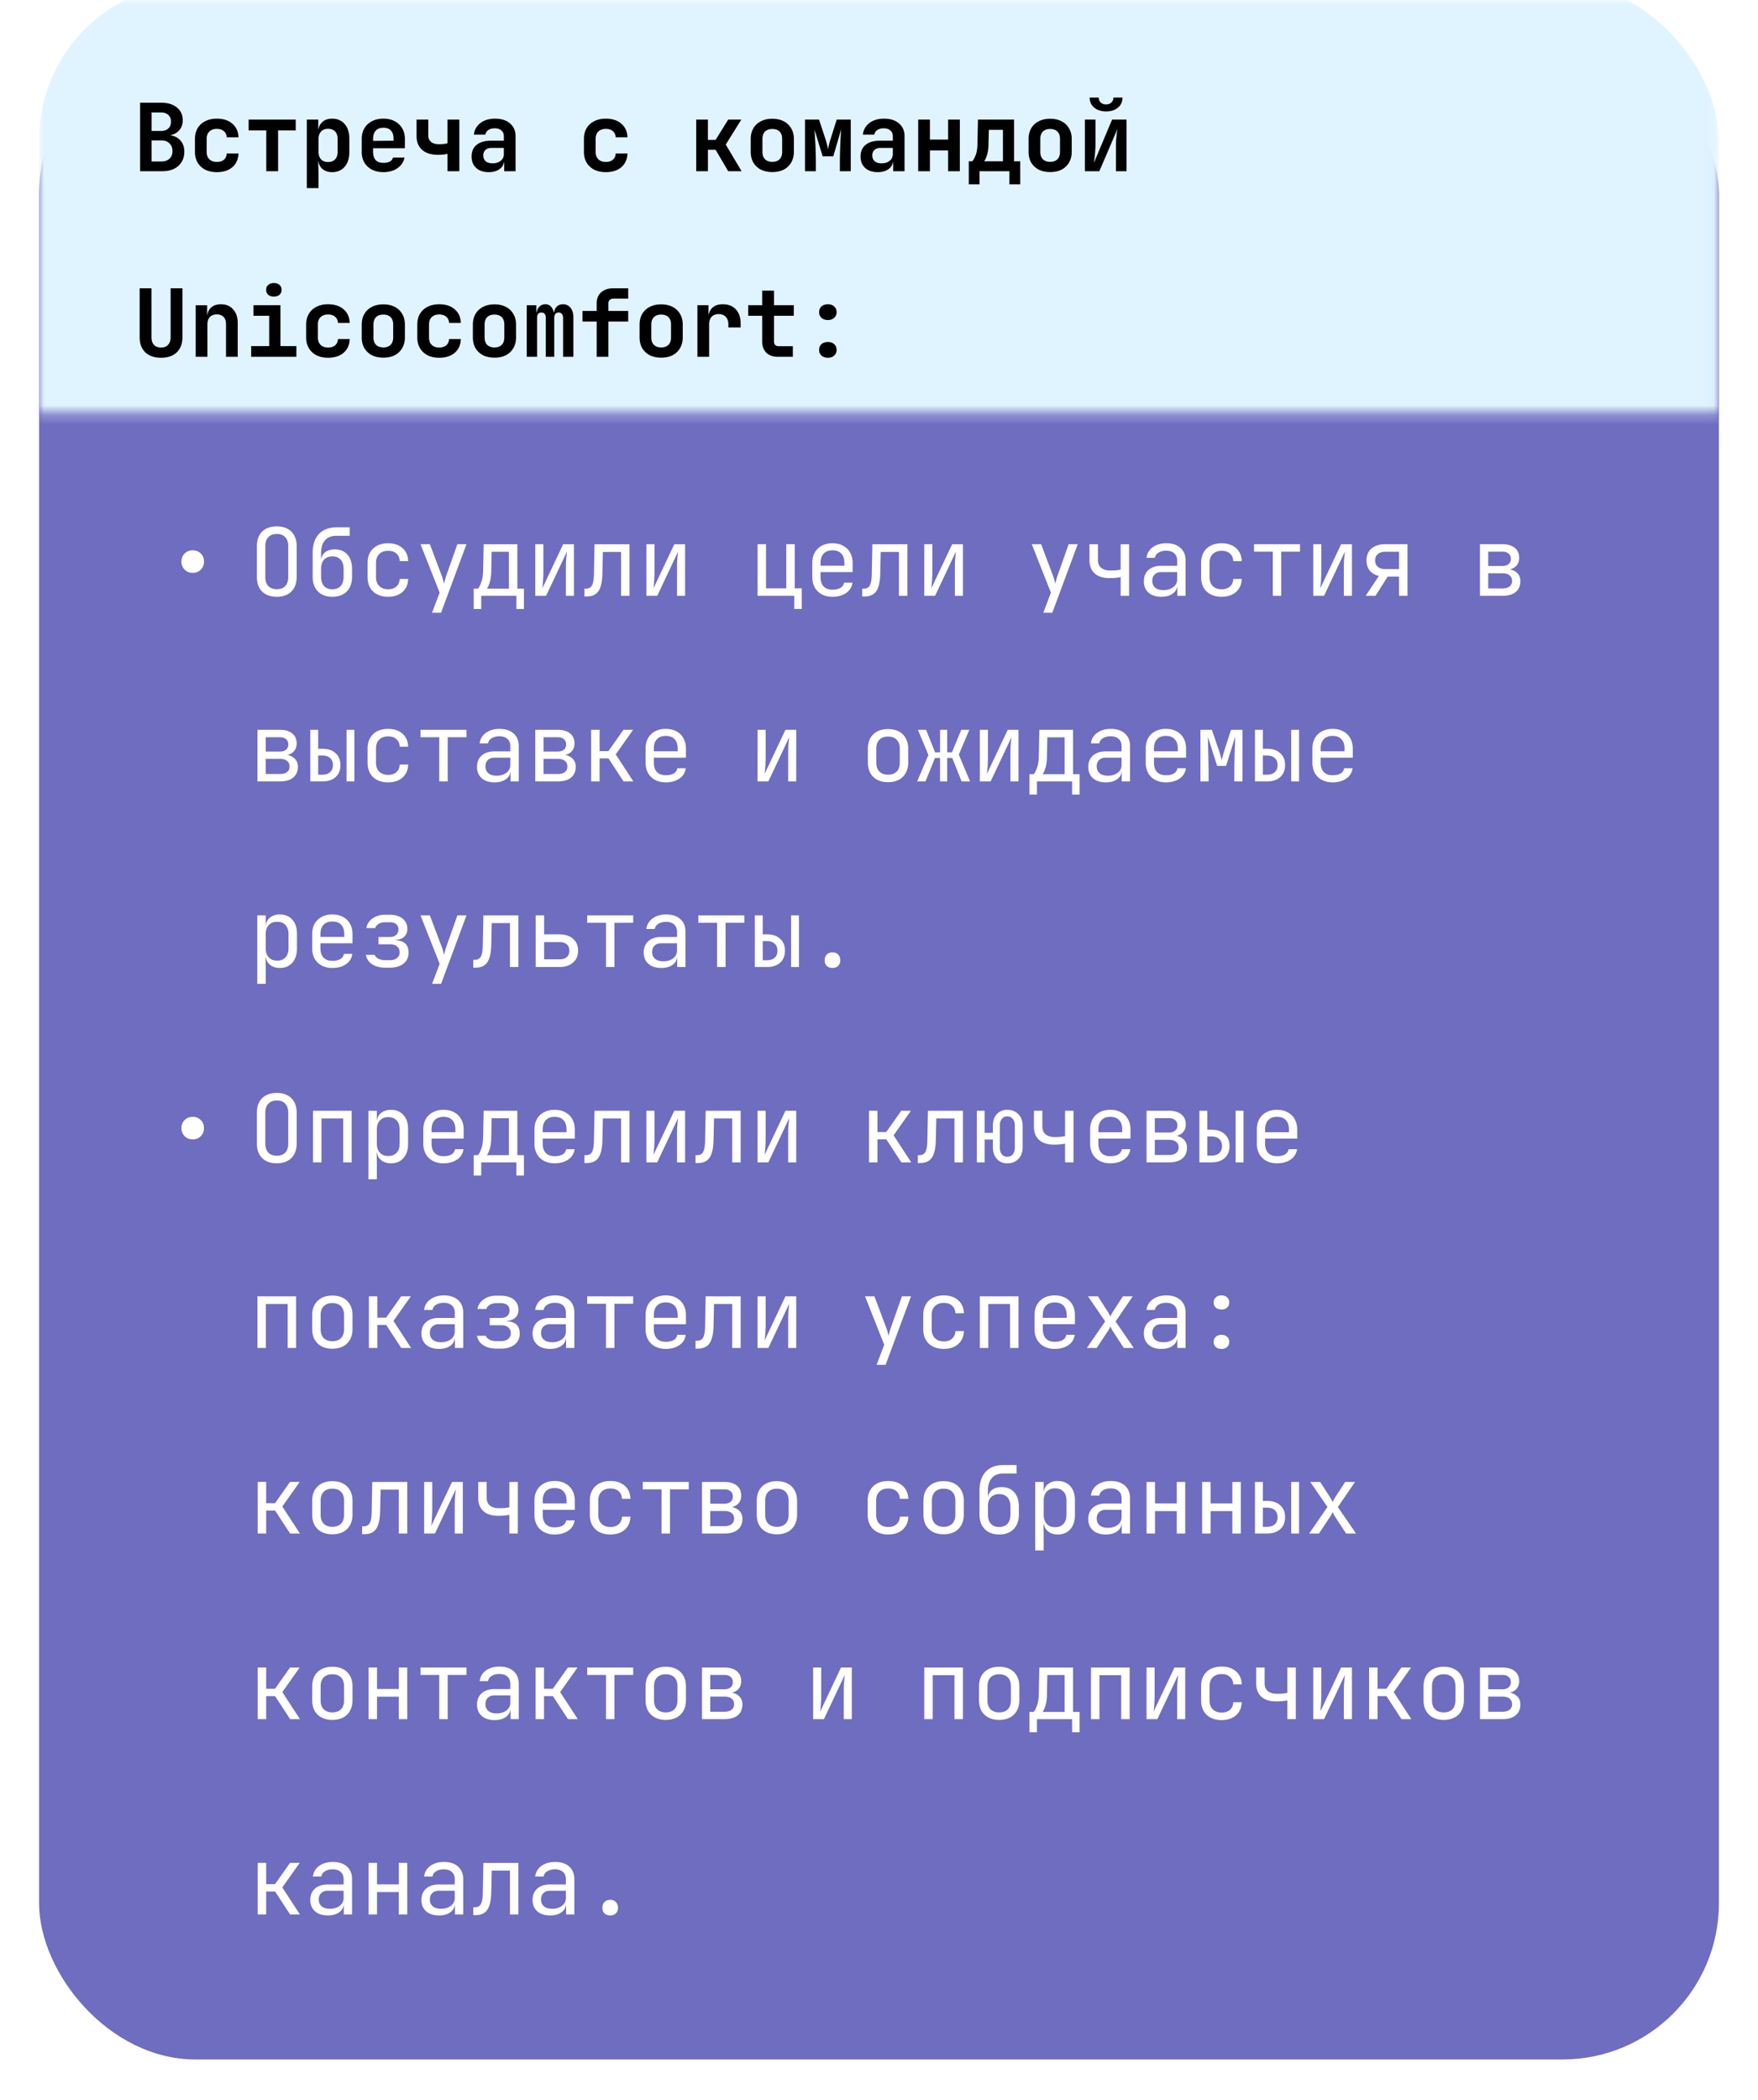 <svg width="180" height="215" fill="none" xmlns="http://www.w3.org/2000/svg"><g filter="url(#filter0_d_441_1675)"><rect x="4" width="172" height="207" rx="16.011" fill="#6E6DC0"/></g><mask id="a" style="mask-type:alpha" maskUnits="userSpaceOnUse" x="4" y="0" width="172" height="43"><path fill="#C9D9CD" d="M4 0h171.961v42.27H4z"/></mask><g mask="url(#a)"><rect x="4" y="-1.69" width="171.961" height="118.355" rx="16.011" fill="#E0F4FF"/></g><path d="M19.73 58.646a1.12 1.12 0 01-.826-.326 1.12 1.12 0 01-.326-.827c0-.339.109-.614.326-.826a1.12 1.12 0 01.827-.326c.339 0 .614.109.826.326.218.212.326.487.326.826 0 .334-.108.609-.326.827-.212.218-.487.326-.826.326zm8.61 2.45c-.423 0-.788-.08-1.096-.24a1.697 1.697 0 01-.701-.692c-.16-.307-.24-.67-.24-1.085v-3.17c0-.423.08-.785.24-1.086.166-.301.4-.532.701-.692.308-.16.673-.24 1.096-.24.422 0 .784.08 1.085.24.308.16.541.39.701.692.167.3.25.66.25 1.076v3.18c0 .416-.083.778-.25 1.085-.16.301-.393.532-.701.692-.301.16-.663.24-1.085.24zm0-.778c.377 0 .666-.106.864-.317.205-.218.308-.525.308-.922v-3.17c0-.398-.103-.702-.308-.913-.198-.218-.487-.327-.864-.327-.372 0-.66.109-.865.327-.205.211-.308.515-.308.912v3.17c0 .398.103.705.308.923.205.211.493.317.864.317zm5.69.778c-.622 0-1.115-.182-1.48-.547-.359-.372-.538-.878-.538-1.518v-2.402c0-.846.211-1.495.634-1.95.422-.461 1.028-.692 1.815-.692h1.345v.865h-1.345c-.518 0-.912.153-1.181.46-.27.302-.404.74-.404 1.317v.624h.135l-.135.193c.007-.378.135-.673.385-.884.25-.212.589-.317 1.018-.317.557 0 .99.179 1.297.538.314.358.47.851.47 1.48v.768c0 .429-.08.797-.24 1.104-.16.308-.39.545-.691.711-.301.167-.663.25-1.086.25zm0-.768c.37 0 .656-.113.854-.337.199-.224.298-.544.298-.96v-.769c0-.416-.1-.736-.298-.96-.198-.225-.483-.337-.855-.337-.371 0-.656.112-.855.336-.198.218-.298.538-.298.961v.769c0 .416.1.736.298.96.199.224.484.337.855.337zm5.708.768a2.46 2.46 0 01-1.114-.24 1.73 1.73 0 01-.73-.692c-.173-.307-.26-.67-.26-1.085v-1.441c0-.423.087-.785.26-1.086a1.73 1.73 0 01.73-.692c.32-.16.691-.24 1.114-.24.608 0 1.098.163 1.47.49.371.327.567.772.586 1.336h-.865c-.019-.34-.134-.6-.346-.779-.205-.185-.486-.278-.845-.278-.378 0-.679.109-.903.326-.224.212-.336.516-.336.913v1.45c0 .398.112.705.336.923.224.218.525.327.903.327.359 0 .64-.093.845-.28.212-.185.327-.444.346-.777h.865c-.02.563-.215 1.008-.586 1.335-.372.327-.862.49-1.47.49zm4.498 1.633l.779-2.056-1.96-4.957h.96l1.23 3.267c.045.109.087.24.125.394l.096.374.096-.374a4.47 4.47 0 01.115-.394l1.153-3.267h.932L45.16 62.73h-.923zm4.268-.384V60.26h.433c.108-.109.22-.323.336-.643.121-.32.185-.727.192-1.22l.058-2.68h3.448v4.543h.673v2.085h-.769V61h-3.602v1.345h-.769zm1.345-2.085h2.258v-3.775h-1.768l-.038 1.93c-.007.507-.061.917-.164 1.23-.102.314-.198.52-.288.615zm4.96.74v-5.284h.826v2.882c0 .186-.006.381-.02.586-.006.205-.019.4-.038.586a6.1 6.1 0 01-.048.461l2.133-4.515h1.105V61h-.826v-2.882c0-.186.003-.381.01-.586.012-.205.028-.4.047-.586l.048-.47L55.913 61H54.81zm5.027.067v-.807h.172c.295 0 .5-.115.615-.346.122-.23.186-.643.192-1.239l.058-2.959h3.583V61h-.864v-4.496h-1.864l-.048 2.21c-.013.557-.077 1.008-.192 1.354-.109.346-.282.599-.519.76-.23.16-.535.24-.913.24h-.22zM66.188 61v-5.284h.826v2.882c0 .186-.006.381-.019.586-.006.205-.02.4-.038.586a6.1 6.1 0 01-.048.461l2.132-4.515h1.105V61h-.826v-2.882c0-.186.003-.381.01-.586.012-.205.028-.4.047-.586l.049-.47L67.293 61h-1.105zm15.136 1.345V61h-3.757v-5.284h.865v4.515h2.075v-4.515h.865v4.515h.72v2.114h-.768zm3.912-1.249c-.416 0-.781-.083-1.095-.25a1.807 1.807 0 01-.72-.701 2.203 2.203 0 01-.25-1.066v-1.441c0-.41.083-.766.25-1.067a1.8 1.8 0 01.72-.701 2.31 2.31 0 011.095-.25c.416 0 .778.084 1.086.25.313.166.554.4.72.701.173.301.26.657.26 1.067v.931h-3.286v.51c0 .416.106.736.317.96.211.218.512.327.903.327.333 0 .602-.058.807-.173a.764.764 0 00.375-.538h.864a1.472 1.472 0 01-.653 1.057c-.372.256-.836.384-1.393.384zm1.22-3.103v-.355c0-.417-.106-.737-.317-.961-.205-.224-.506-.336-.903-.336-.39 0-.692.112-.903.336-.211.224-.317.544-.317.96v.28h2.507l-.067.076zm1.828 3.074v-.807h.173c.294 0 .5-.115.615-.346.121-.23.185-.643.192-1.239l.057-2.959h3.584V61h-.865v-4.496h-1.864l-.048 2.21c-.013.557-.076 1.008-.192 1.354-.109.346-.282.599-.519.76-.23.16-.534.24-.912.24h-.221zM94.636 61v-5.284h.827v2.882c0 .186-.007.381-.02.586-.006.205-.019.4-.038.586-.013.18-.029.333-.048.461l2.133-4.515h1.104V61h-.826v-2.882c0-.186.003-.381.01-.586.013-.205.029-.4.048-.586l.048-.47L95.74 61h-1.105zm12.187 1.73l.778-2.057-1.96-4.957h.961l1.229 3.267c.045.109.087.24.125.394.039.147.071.272.096.374l.096-.374a4.4 4.4 0 01.116-.394l1.152-3.267h.932l-2.603 7.013h-.922zm7.918-1.73v-1.921a4.167 4.167 0 01-.471.077 7.084 7.084 0 01-.653.028c-.653.007-1.162-.15-1.527-.47-.359-.327-.538-.782-.538-1.365v-1.633h.864v1.633c0 .327.109.586.327.779.224.185.531.278.922.278.269 0 .496-.01.682-.029.192-.025.324-.048.394-.067v-2.594h.865V61h-.865zm4.172.096c-.557 0-.996-.14-1.316-.423-.321-.288-.481-.675-.481-1.162 0-.493.16-.88.481-1.163.32-.281.752-.422 1.297-.422h1.633v-.529c0-.326-.1-.576-.298-.749-.192-.18-.468-.269-.826-.269-.314 0-.577.067-.788.202a.718.718 0 00-.365.528h-.865c.058-.454.273-.816.644-1.085.371-.27.836-.404 1.393-.404.608 0 1.089.157 1.441.471.352.314.528.74.528 1.278V61h-.845v-1.009h-.144l.144-.144c0 .384-.151.689-.452.913-.294.224-.688.336-1.181.336zm.211-.682c.41 0 .746-.102 1.009-.307a.958.958 0 00.394-.788v-.75h-1.614c-.288 0-.516.08-.682.24-.167.16-.25.379-.25.654 0 .294.099.528.298.701.205.167.487.25.845.25zm5.959.682c-.423 0-.794-.08-1.115-.24a1.735 1.735 0 01-.73-.692c-.173-.307-.259-.67-.259-1.085v-1.441c0-.423.086-.785.259-1.086.173-.3.417-.532.73-.692.321-.16.692-.24 1.115-.24.608 0 1.098.163 1.47.49.371.327.566.772.586 1.336h-.865c-.019-.34-.134-.6-.346-.779-.205-.185-.487-.278-.845-.278-.378 0-.679.109-.903.326-.224.212-.336.516-.336.913v1.45c0 .398.112.705.336.923.224.218.525.327.903.327.358 0 .64-.093.845-.28.212-.185.327-.444.346-.777h.865c-.02.563-.215 1.008-.586 1.335-.372.327-.862.49-1.47.49zm5.238-.096v-4.525H128.4v-.759h4.707v.76h-1.921V61h-.865zm4.143 0v-5.284h.826v2.882c0 .186-.006.381-.019.586-.007.205-.019.4-.039.586-.012.18-.028.333-.048.461l2.133-4.515h1.105V61h-.826v-2.882c0-.186.003-.381.009-.586.013-.205.029-.4.048-.586l.048-.47L135.569 61h-1.105zm5.363 0l1.355-2.037c-.404-.096-.718-.281-.942-.557-.218-.275-.327-.618-.327-1.028 0-.519.17-.925.51-1.22.345-.294.816-.442 1.412-.442h2.277V61h-.865v-1.97h-1.162L140.836 61h-1.009zm2.008-2.738h1.412v-1.777h-1.412c-.32 0-.573.08-.759.24-.186.154-.279.371-.279.653 0 .276.093.493.279.654.186.153.439.23.759.23zM151.533 61v-5.284h2.286c.551 0 .977.125 1.278.375.301.243.452.586.452 1.028 0 .365-.125.66-.375.884-.25.217-.58.326-.99.326v-.077c.449 0 .807.113 1.076.337.276.224.413.525.413.903 0 .474-.16.845-.48 1.114-.32.263-.768.394-1.345.394h-2.315zm.845-.759h1.47c.308 0 .544-.067.711-.202.173-.134.259-.323.259-.567 0-.25-.086-.441-.259-.576-.167-.134-.403-.202-.711-.202h-1.47v1.547zm0-2.296h1.441c.269 0 .481-.064.634-.192a.651.651 0 00.241-.538c0-.23-.077-.41-.231-.538-.154-.135-.368-.202-.644-.202h-1.441v1.47zM26.361 80v-5.284h2.286c.55 0 .977.125 1.278.375.3.243.451.586.451 1.028 0 .365-.125.66-.375.884-.25.217-.58.326-.99.326v-.076c.45 0 .808.112 1.077.336.275.224.413.525.413.903 0 .474-.16.845-.48 1.114-.32.263-.769.394-1.345.394H26.36zm.845-.759h1.47c.307 0 .544-.067.71-.202.174-.134.26-.323.26-.567 0-.25-.087-.441-.26-.576-.166-.134-.403-.202-.71-.202h-1.47v1.547zm0-2.296h1.44c.27 0 .481-.064.635-.192.16-.128.24-.308.24-.538 0-.23-.077-.41-.23-.538-.154-.135-.369-.202-.644-.202h-1.441v1.47zM31.772 80v-5.284h.806v1.94h.433c.57 0 1.018.151 1.345.452.333.295.5.702.5 1.22 0 .52-.167.93-.5 1.23-.327.295-.775.442-1.345.442h-1.24zm.806-.692h.433c.34 0 .602-.086.788-.26.192-.172.288-.412.288-.72 0-.307-.096-.547-.288-.72-.186-.173-.449-.26-.788-.26h-.433v1.96zM35.48 80v-5.284h.807V80h-.807zm4.258.096a2.46 2.46 0 01-1.114-.24 1.73 1.73 0 01-.73-.692c-.173-.307-.26-.67-.26-1.085v-1.441c0-.423.087-.785.26-1.086a1.73 1.73 0 01.73-.692c.32-.16.691-.24 1.114-.24.608 0 1.098.163 1.47.49.371.327.567.772.586 1.335h-.865c-.019-.339-.134-.598-.346-.778-.205-.185-.486-.278-.845-.278-.378 0-.679.109-.903.326-.224.212-.336.516-.336.913v1.45c0 .398.112.705.336.923.224.218.525.326.903.326.359 0 .64-.092.845-.278.212-.186.327-.445.346-.778h.865c-.02.563-.215 1.008-.586 1.335-.372.327-.862.49-1.47.49zM44.976 80v-4.525h-1.921v-.759h4.707v.76h-1.921V80h-.865zm5.661.096c-.557 0-.996-.14-1.316-.423-.32-.288-.48-.675-.48-1.162 0-.493.16-.88.48-1.162.32-.282.752-.423 1.297-.423h1.633v-.529c0-.326-.1-.576-.298-.749-.192-.18-.467-.269-.826-.269-.314 0-.577.067-.788.202a.717.717 0 00-.365.528h-.864c.057-.454.272-.816.643-1.085.372-.27.836-.404 1.393-.404.609 0 1.089.157 1.441.471.352.314.528.74.528 1.278V80h-.845v-1.009h-.144l.144-.144c0 .385-.15.689-.451.913-.295.224-.689.336-1.182.336zm.211-.682c.41 0 .746-.103 1.009-.307a.957.957 0 00.394-.788v-.75h-1.614c-.288 0-.516.08-.682.24-.167.16-.25.379-.25.654 0 .294.1.528.298.701.205.167.487.25.845.25zm3.96.586v-5.284h2.287c.551 0 .977.125 1.278.375.3.243.451.586.451 1.028 0 .365-.124.66-.374.884-.25.217-.58.326-.99.326v-.076c.448 0 .807.112 1.076.336.276.224.413.525.413.903 0 .474-.16.845-.48 1.114-.32.263-.769.394-1.345.394h-2.315zm.846-.759h1.47c.307 0 .544-.067.71-.202.174-.134.26-.323.26-.567 0-.25-.086-.441-.26-.576-.166-.134-.403-.202-.71-.202h-1.47v1.547zm0-2.296h1.441c.27 0 .48-.064.634-.192.16-.128.24-.308.24-.538 0-.23-.077-.41-.23-.538-.154-.135-.368-.202-.644-.202h-1.44v1.47zM60.527 80v-5.284h.865v2.181h.903l1.537-2.18h.99l-1.778 2.516L64.85 80h-1.008l-1.538-2.354h-.912V80h-.865zm7.64.096c-.416 0-.781-.083-1.095-.25a1.807 1.807 0 01-.72-.701 2.204 2.204 0 01-.25-1.066v-1.441c0-.41.083-.766.25-1.067.172-.3.412-.534.72-.701a2.31 2.31 0 011.095-.25c.416 0 .778.084 1.086.25.313.166.554.4.72.701.173.301.26.657.26 1.067v.931h-3.286v.51c0 .416.106.736.317.96.211.218.512.327.903.327.333 0 .602-.058.807-.173a.763.763 0 00.375-.538h.864a1.472 1.472 0 01-.653 1.057c-.371.256-.836.384-1.393.384zm1.22-3.103v-.355c0-.417-.106-.737-.317-.961-.205-.224-.506-.336-.903-.336-.39 0-.692.112-.903.336-.211.224-.317.544-.317.96v.28h2.507l-.067.076zM77.567 80v-5.284h.827v2.882c0 .186-.007.381-.02.586-.006.205-.019.4-.038.586a6.1 6.1 0 01-.048.462l2.133-4.516h1.104V80H80.7v-2.882c0-.186.003-.381.01-.586.013-.205.029-.4.048-.586l.048-.47L78.672 80h-1.105zm13.359.077c-.423 0-.788-.08-1.096-.24a1.744 1.744 0 01-.72-.692c-.166-.307-.25-.67-.25-1.086v-1.402c0-.423.084-.785.25-1.086.173-.3.413-.531.72-.691.308-.16.673-.24 1.096-.24.422 0 .787.08 1.095.24.307.16.544.39.71.691.174.301.26.66.26 1.076v1.412c0 .417-.086.779-.26 1.086a1.683 1.683 0 01-.71.692c-.308.16-.673.24-1.095.24zm0-.769c.377 0 .672-.105.883-.317.212-.211.317-.522.317-.932v-1.402c0-.41-.105-.72-.317-.932-.21-.211-.505-.317-.883-.317-.372 0-.666.106-.884.317-.212.211-.317.522-.317.932v1.402c0 .41.106.72.317.932.218.212.512.317.884.317zm2.98.692l1.153-2.71-1.076-2.574h.836l.922 2.306h.51v-2.306h.73v2.306h.49l.95-2.306h.827l-1.076 2.546L99.324 80h-.864l-.96-2.402h-.52V80h-.73v-2.402h-.519L94.761 80h-.855zm6.42 0v-5.284h.826v2.882c0 .186-.006.381-.019.586a8.08 8.08 0 01-.038.586 6.36 6.36 0 01-.048.462l2.132-4.516h1.105V80h-.826v-2.882c0-.186.003-.381.009-.586.013-.205.029-.4.048-.586l.048-.47L101.431 80h-1.105zm5.075 1.345V79.26h.432c.109-.109.221-.323.336-.643.122-.32.186-.727.192-1.22l.058-2.68h3.449v4.543h.672v2.085h-.768V80h-3.603v1.345h-.768zm1.345-2.085h2.257v-3.775h-1.767l-.039 1.93c-.006.507-.061.917-.163 1.23-.103.314-.199.52-.288.615zm6.477.836c-.557 0-.996-.14-1.316-.423-.32-.288-.48-.675-.48-1.162 0-.493.16-.88.48-1.162.32-.282.753-.423 1.297-.423h1.633v-.529c0-.326-.099-.576-.298-.749-.192-.18-.467-.269-.826-.269-.314 0-.576.067-.788.202a.718.718 0 00-.365.528h-.864c.057-.454.272-.816.643-1.085.372-.27.836-.404 1.393-.404.609 0 1.089.157 1.441.471.353.314.529.74.529 1.278V80h-.846v-1.009h-.144l.144-.144c0 .385-.15.689-.451.913-.295.224-.689.336-1.182.336zm.212-.682c.409 0 .746-.103 1.008-.307a.956.956 0 00.394-.788v-.75h-1.614c-.288 0-.515.08-.682.24-.166.16-.25.379-.25.654 0 .294.1.528.298.701.205.167.487.25.846.25zm5.939.682c-.416 0-.781-.083-1.095-.25a1.806 1.806 0 01-.721-.701 2.21 2.21 0 01-.249-1.066v-1.441c0-.41.083-.766.249-1.067.173-.3.413-.534.721-.701a2.31 2.31 0 011.095-.25c.416 0 .778.084 1.086.25.313.166.554.4.72.701.173.301.259.657.259 1.067v.931h-3.285v.51c0 .416.106.736.317.96.211.218.512.327.903.327.333 0 .602-.058.807-.173a.764.764 0 00.375-.538h.864a1.469 1.469 0 01-.653 1.057c-.372.256-.836.384-1.393.384zm1.22-3.103v-.355c0-.417-.106-.737-.317-.961-.205-.224-.506-.336-.903-.336-.391 0-.692.112-.903.336-.211.224-.317.544-.317.96v.28h2.507l-.067.076zM122.912 80v-5.284h1.172l.691 2.027c.071.205.135.41.193.615.057.199.099.352.124.461.026-.109.064-.262.116-.46.057-.206.118-.414.182-.625l.653-2.018h1.173V80h-.836v-.817c0-.288.003-.602.009-.941l.02-1.028c.012-.346.025-.672.038-.98.013-.314.022-.59.029-.826l-.942 3.007h-.912l-.951-2.988c.012.288.022.647.028 1.076.013.43.023.878.029 1.345.013.468.019.913.019 1.335V80h-.835zm5.584 0v-5.284h.807v1.94h.432c.57 0 1.018.151 1.345.452.333.295.499.702.499 1.22 0 .52-.166.93-.499 1.23-.327.295-.775.442-1.345.442h-1.239zm.807-.692h.432c.339 0 .602-.086.788-.26.192-.172.288-.412.288-.72 0-.307-.096-.547-.288-.72-.186-.173-.449-.26-.788-.26h-.432v1.96zm2.901.692v-5.284h.807V80h-.807zm4.239.096c-.416 0-.781-.083-1.095-.25a1.806 1.806 0 01-.721-.701 2.21 2.21 0 01-.25-1.066v-1.441c0-.41.084-.766.25-1.067.173-.3.413-.534.721-.701a2.31 2.31 0 011.095-.25c.416 0 .778.084 1.085.25.314.166.554.4.721.701.173.301.259.657.259 1.067v.931h-3.285v.51c0 .416.106.736.317.96.211.218.512.327.903.327.333 0 .602-.058.807-.173a.764.764 0 00.375-.538h.864a1.469 1.469 0 01-.653 1.057c-.372.256-.836.384-1.393.384zm1.22-3.103v-.355c0-.417-.106-.737-.317-.961-.205-.224-.506-.336-.903-.336-.391 0-.692.112-.903.336-.211.224-.317.544-.317.96v.28h2.507l-.067.076zM26.341 100.73v-7.013h.865v1.009h.173l-.173.202c0-.404.131-.72.394-.951.269-.237.621-.356 1.056-.356.532 0 .955.176 1.269.529.32.345.48.823.48 1.431v1.547c0 .403-.074.752-.221 1.047a1.57 1.57 0 01-.605.682c-.256.16-.564.24-.922.24-.43 0-.779-.118-1.048-.355s-.403-.554-.403-.951l.173.201h-.192l.019 1.201v1.537h-.865zm2.027-2.382c.365 0 .65-.11.855-.327.212-.218.317-.531.317-.941v-1.441c0-.41-.105-.724-.317-.942-.205-.218-.49-.326-.855-.326-.352 0-.634.112-.845.336-.211.224-.317.535-.317.932v1.44c0 .398.106.708.317.932.211.225.493.337.845.337zm5.661.75a2.31 2.31 0 01-1.095-.25 1.807 1.807 0 01-.72-.702 2.203 2.203 0 01-.25-1.066v-1.441c0-.41.083-.766.25-1.067.172-.3.413-.534.72-.701a2.31 2.31 0 011.095-.25c.416 0 .778.084 1.086.25.313.166.554.4.72.701.173.301.26.657.26 1.067v.931h-3.286v.51c0 .416.106.736.317.96.211.218.513.327.903.327.333 0 .602-.058.807-.173a.764.764 0 00.375-.538h.864a1.472 1.472 0 01-.653 1.057c-.371.256-.836.384-1.393.384zm1.22-3.104v-.355c0-.417-.105-.737-.317-.961-.205-.224-.506-.336-.903-.336-.39 0-.692.112-.903.336-.211.224-.317.544-.317.96v.28h2.507l-.067.076zm4.22 3.074c-.557 0-1.015-.118-1.374-.355a1.412 1.412 0 01-.634-.96h.913c.045.16.163.29.355.393.199.103.445.154.74.154h.451c.314 0 .558-.074.73-.221a.71.71 0 00.27-.577c0-.256-.087-.458-.26-.605-.166-.147-.413-.22-.74-.22h-1.162v-.75h1.134c.294 0 .518-.07.672-.212a.72.72 0 00.23-.557.728.728 0 00-.105-.403.611.611 0 00-.298-.25 1.243 1.243 0 00-.49-.086h-.48c-.256 0-.477.057-.663.172-.186.116-.298.257-.336.423h-.913c.064-.397.272-.724.625-.98.352-.256.781-.384 1.287-.384h.48c.378 0 .702.06.97.183.27.115.474.281.615.5.148.217.221.476.221.777 0 .314-.102.574-.307.778-.205.199-.493.311-.865.337v.038c.455.032.785.154.99.365.205.212.307.516.307.913 0 .467-.173.839-.519 1.114-.345.276-.81.413-1.393.413h-.451zm4.767 1.662l.779-2.056-1.96-4.957h.96l1.23 3.267c.045.108.087.24.125.393l.096.375.096-.375a4.47 4.47 0 01.115-.393l1.153-3.267h.932l-2.603 7.013h-.923zm4.22-1.662v-.807h.173c.295 0 .5-.115.615-.346.122-.23.186-.643.192-1.239l.058-2.959h3.583V99h-.864v-4.496h-1.864l-.048 2.21c-.013.557-.077 1.008-.192 1.354-.11.346-.282.599-.52.76-.23.16-.534.24-.912.24h-.22zM54.847 99v-5.284h.865v1.94h1.556c.596 0 1.063.151 1.403.452.346.295.518.702.518 1.22 0 .513-.172.92-.518 1.22-.346.302-.814.452-1.403.452h-2.42zm.865-.788h1.556c.333 0 .586-.073.759-.22.18-.154.269-.375.269-.664 0-.288-.09-.505-.269-.653-.173-.153-.426-.23-.759-.23h-1.556v1.767zm6.333.788v-4.525h-1.921v-.759h4.707v.76H62.91V99h-.865zm5.66.096c-.556 0-.995-.14-1.315-.423-.32-.288-.48-.675-.48-1.162 0-.493.16-.88.48-1.162.32-.282.752-.423 1.297-.423h1.633v-.529c0-.326-.1-.576-.298-.749-.192-.18-.468-.269-.826-.269-.314 0-.576.067-.788.202a.718.718 0 00-.365.528h-.865c.058-.454.273-.816.644-1.085.372-.27.836-.404 1.393-.404.608 0 1.089.157 1.441.471.352.314.528.74.528 1.278V99h-.845v-1.009h-.144l.144-.144c0 .385-.15.689-.451.913-.295.224-.689.336-1.182.336zm.212-.682c.41 0 .746-.103 1.009-.307a.957.957 0 00.394-.788v-.75h-1.614c-.288 0-.516.08-.682.24-.167.16-.25.379-.25.654 0 .294.1.528.298.701.205.167.487.25.845.25zm5.507.586v-4.525h-1.92v-.759h4.706v.76h-1.92V99h-.865zm3.865 0v-5.284h.807v1.94h.432c.57 0 1.018.151 1.345.452.333.295.5.702.5 1.22 0 .52-.167.93-.5 1.23-.327.295-.775.442-1.345.442h-1.24zm.807-.692h.432c.34 0 .602-.086.788-.26.192-.172.288-.412.288-.72 0-.307-.096-.547-.288-.72-.186-.173-.448-.26-.788-.26h-.432v1.96zm2.901.692v-5.284h.807V99h-.807zm4.239.096c-.243 0-.439-.07-.586-.211-.14-.141-.211-.33-.211-.567 0-.25.07-.448.211-.596.147-.147.343-.22.586-.22.243 0 .435.073.576.22.148.148.221.346.221.596 0 .237-.073.426-.22.567-.142.14-.334.211-.577.211zm-65.505 17.55c-.333 0-.609-.109-.827-.326a1.12 1.12 0 01-.326-.826c0-.34.109-.615.326-.827.218-.217.494-.326.827-.326.339 0 .614.109.826.326.218.212.326.487.326.827 0 .333-.108.608-.326.826-.212.217-.487.326-.826.326zm8.608 2.45c-.422 0-.787-.08-1.095-.24a1.697 1.697 0 01-.701-.692c-.16-.307-.24-.669-.24-1.085v-3.171c0-.422.08-.784.24-1.085.166-.301.4-.532.701-.692.308-.16.673-.24 1.096-.24.422 0 .784.08 1.085.24.308.16.541.391.701.692.167.301.25.66.25 1.076v3.18c0 .416-.083.778-.25 1.085-.16.301-.393.532-.701.692-.301.16-.663.24-1.085.24zm0-.778c.378 0 .667-.106.865-.317.205-.218.308-.525.308-.922v-3.171c0-.397-.103-.701-.308-.912-.198-.218-.487-.327-.864-.327-.372 0-.66.109-.865.327-.205.211-.308.515-.308.912v3.171c0 .397.103.704.308.922.205.211.493.317.864.317zm3.711.682v-5.284h3.958V119h-.864v-4.496h-2.23V119h-.864zm5.67 1.729v-7.013h.865v1.009h.173l-.173.202c0-.404.132-.721.394-.951.27-.237.621-.356 1.057-.356.531 0 .954.176 1.268.529.32.345.48.823.48 1.431v1.547c0 .403-.073.752-.22 1.047a1.58 1.58 0 01-.606.682c-.256.16-.563.24-.922.24-.43 0-.778-.118-1.047-.355-.27-.237-.404-.554-.404-.951l.173.201h-.192l.02 1.201v1.537h-.865zm2.028-2.382c.365 0 .65-.109.855-.327.211-.218.317-.531.317-.941v-1.441c0-.41-.106-.724-.317-.942-.205-.218-.49-.326-.855-.326-.353 0-.634.112-.846.336-.211.224-.317.535-.317.932v1.441c0 .397.106.707.317.932.212.224.493.336.846.336zm5.66.749a2.3 2.3 0 01-1.095-.25 1.803 1.803 0 01-.72-.701 2.202 2.202 0 01-.25-1.066v-1.441c0-.41.083-.766.25-1.067a1.81 1.81 0 01.72-.701 2.3 2.3 0 011.095-.25c.417 0 .779.083 1.086.25.314.167.554.4.72.701.173.301.26.657.26 1.067v.931h-3.286v.51c0 .416.106.736.317.96.212.218.513.327.903.327.334 0 .602-.058.807-.173a.764.764 0 00.375-.538h.865a1.473 1.473 0 01-.654 1.057c-.371.256-.835.384-1.393.384zm1.22-3.103v-.355c0-.417-.105-.737-.316-.961-.206-.224-.506-.336-.904-.336-.39 0-.691.112-.903.336-.21.224-.317.544-.317.961v.278h2.508l-.067.077zm1.876 4.352v-2.085h.433c.108-.109.22-.323.336-.643.121-.321.185-.727.192-1.22l.058-2.681h3.448v4.544h.673v2.085h-.769V119h-3.602v1.345h-.769zm1.345-2.085h2.258v-3.775h-1.768l-.038 1.931c-.007.506-.061.916-.164 1.229-.102.314-.198.519-.288.615zm6.939.836c-.416 0-.782-.083-1.095-.25a1.803 1.803 0 01-.72-.701 2.203 2.203 0 01-.25-1.066v-1.441c0-.41.083-.766.25-1.067a1.81 1.81 0 01.72-.701c.313-.167.678-.25 1.095-.25.416 0 .778.083 1.085.25.314.167.554.4.72.701.174.301.26.657.26 1.067v.931h-3.285v.51c0 .416.105.736.317.96.211.218.512.327.903.327.333 0 .602-.058.807-.173a.764.764 0 00.374-.538h.865a1.473 1.473 0 01-.653 1.057c-.372.256-.836.384-1.393.384zm1.22-3.103v-.355c0-.417-.106-.737-.317-.961-.205-.224-.506-.336-.903-.336-.39 0-.692.112-.903.336-.212.224-.317.544-.317.961v.278h2.507l-.067.077zm1.828 3.074v-.807h.172c.295 0 .5-.115.615-.346.122-.23.186-.643.192-1.239l.058-2.959h3.583V119h-.864v-4.496h-1.864l-.048 2.21c-.013.557-.077 1.008-.192 1.354-.109.346-.282.599-.519.759-.23.16-.535.24-.913.24h-.22zm6.352-.067v-5.284h.826v2.882c0 .186-.006.381-.019.586a8.66 8.66 0 01-.038.586c-.013.18-.03.333-.048.461l2.132-4.515h1.105V119h-.826v-2.882c0-.186.003-.381.01-.586.012-.205.028-.4.047-.586l.049-.471L67.293 119h-1.105zm5.027.067v-.807h.173c.294 0 .5-.115.615-.346.121-.23.185-.643.192-1.239l.057-2.959h3.584V119h-.865v-4.496h-1.864l-.048 2.21c-.013.557-.076 1.008-.192 1.354-.109.346-.282.599-.519.759-.23.16-.534.24-.912.24h-.221zm6.352-.067v-5.284h.827v2.882c0 .186-.007.381-.02.586a8.055 8.055 0 01-.038.586c-.013.18-.029.333-.048.461l2.133-4.515h1.104V119H80.7v-2.882c0-.186.003-.381.01-.586.013-.205.029-.4.048-.586l.048-.471L78.672 119h-1.105zm11.409 0v-5.284h.864v2.181h.903l1.537-2.181h.99l-1.777 2.517L93.299 119h-1.01l-1.536-2.354h-.913V119h-.865zm4.998.067v-.807h.172c.295 0 .5-.115.615-.346.122-.23.186-.643.192-1.239l.058-2.959h3.583V119h-.864v-4.496h-1.864l-.048 2.21c-.013.557-.077 1.008-.192 1.354-.109.346-.282.599-.519.759-.23.16-.535.24-.913.24h-.22zm9.157.029c-.442 0-.797-.15-1.066-.451-.269-.301-.404-.695-.404-1.182v-.797h-.845V119h-.797v-5.284h.797v2.258h.845v-.721c0-.493.132-.887.394-1.181.269-.301.628-.452 1.076-.452.474 0 .855.151 1.143.452.289.294.433.688.433 1.181v2.21c0 .487-.144.881-.433 1.182-.288.301-.669.451-1.143.451zm0-.672c.244 0 .432-.084.567-.25.141-.173.211-.41.211-.711v-2.21c0-.301-.07-.534-.211-.701-.135-.173-.323-.259-.567-.259a.665.665 0 00-.557.259c-.135.167-.202.4-.202.701v2.21c0 .301.067.538.202.711.134.166.32.25.557.25zm5.92.576v-1.921a4.418 4.418 0 01-.47.077 7.106 7.106 0 01-.654.028c-.653.007-1.162-.15-1.527-.47-.359-.327-.538-.782-.538-1.365v-1.633h.865v1.633c0 .327.108.586.326.779.224.185.532.278.922.278.269 0 .497-.009.683-.029.192-.025.323-.048.393-.067v-2.594h.865V119h-.865zm4.633.096c-.416 0-.781-.083-1.095-.25a1.805 1.805 0 01-.72-.701 2.197 2.197 0 01-.25-1.066v-1.441c0-.41.083-.766.25-1.067.173-.301.413-.534.72-.701.314-.167.679-.25 1.095-.25.417 0 .778.083 1.086.25.314.167.554.4.72.701.173.301.26.657.26 1.067v.931h-3.286v.51c0 .416.106.736.317.96.212.218.513.327.903.327.333 0 .602-.058.807-.173a.765.765 0 00.375-.538h.865a1.474 1.474 0 01-.654 1.057c-.371.256-.836.384-1.393.384zm1.22-3.103v-.355c0-.417-.105-.737-.317-.961-.205-.224-.506-.336-.903-.336-.39 0-.691.112-.903.336-.211.224-.317.544-.317.961v.278h2.508l-.068.077zm2.491 3.007v-5.284h2.286c.551 0 .977.125 1.278.375.301.243.452.586.452 1.028 0 .365-.125.66-.375.884-.25.217-.58.326-.99.326v-.077c.449 0 .807.113 1.076.337.276.224.413.525.413.903 0 .474-.16.845-.48 1.114-.32.263-.768.394-1.345.394h-2.315zm.845-.759h1.47c.308 0 .545-.067.711-.202.173-.134.259-.323.259-.566 0-.25-.086-.442-.259-.577-.166-.134-.403-.202-.711-.202h-1.47v1.547zm0-2.296h1.441c.269 0 .481-.064.634-.192.161-.128.241-.307.241-.538 0-.231-.077-.41-.231-.538-.154-.135-.368-.202-.644-.202h-1.441v1.47zm4.566 3.055v-5.284h.807v1.941h.432c.57 0 1.019.15 1.345.451.333.295.5.702.5 1.22 0 .519-.167.929-.5 1.23-.326.295-.775.442-1.345.442h-1.239zm.807-.692h.432c.34 0 .602-.086.788-.259.192-.173.288-.413.288-.721 0-.307-.096-.547-.288-.72-.186-.173-.448-.259-.788-.259h-.432v1.959zm2.901.692v-5.284h.807V119h-.807zm4.239.096c-.416 0-.781-.083-1.095-.25a1.805 1.805 0 01-.72-.701 2.197 2.197 0 01-.25-1.066v-1.441c0-.41.083-.766.25-1.067.173-.301.413-.534.72-.701.314-.167.679-.25 1.095-.25.417 0 .778.083 1.086.25.314.167.554.4.72.701.173.301.26.657.26 1.067v.931h-3.286v.51c0 .416.106.736.317.96.212.218.513.327.903.327.333 0 .602-.058.807-.173a.765.765 0 00.375-.538h.864a1.47 1.47 0 01-.653 1.057c-.371.256-.836.384-1.393.384zm1.22-3.103v-.355c0-.417-.105-.737-.317-.961-.205-.224-.506-.336-.903-.336-.39 0-.691.112-.903.336-.211.224-.317.544-.317.961v.278h2.508l-.068.077zM26.36 138v-5.284h3.959V138h-.865v-4.496h-2.229V138h-.865zm7.67.077c-.424 0-.789-.08-1.096-.24a1.743 1.743 0 01-.72-.692c-.167-.307-.25-.669-.25-1.086v-1.402c0-.423.083-.785.25-1.086a1.74 1.74 0 01.72-.691c.307-.161.672-.241 1.095-.241.423 0 .788.08 1.095.241.308.16.545.39.711.691.173.301.26.66.26 1.076v1.412c0 .417-.087.779-.26 1.086a1.683 1.683 0 01-.71.692c-.308.16-.673.24-1.096.24zm0-.769c.377 0 .672-.105.883-.317.211-.211.317-.522.317-.932v-1.402c0-.41-.106-.721-.317-.932-.211-.211-.506-.317-.884-.317-.371 0-.666.106-.884.317-.211.211-.317.522-.317.932v1.402c0 .41.106.721.317.932.218.212.513.317.884.317zm3.739.692v-5.284h.864v2.181h.903l1.537-2.181h.99l-1.777 2.517L42.092 138h-1.01l-1.536-2.354h-.913V138h-.864zm7.178.096c-.557 0-.996-.141-1.316-.423-.32-.288-.48-.675-.48-1.162 0-.493.16-.881.48-1.162.32-.282.753-.423 1.297-.423h1.633v-.529c0-.326-.099-.576-.298-.749-.192-.179-.467-.269-.826-.269-.314 0-.576.067-.787.202a.717.717 0 00-.365.528h-.865c.057-.454.272-.816.643-1.085.372-.269.836-.404 1.393-.404.609 0 1.09.157 1.441.471.353.314.529.74.529 1.278V138h-.846v-1.009h-.144l.145-.144c0 .384-.151.689-.452.913-.295.224-.688.336-1.182.336zm.212-.682c.41 0 .746-.102 1.008-.307a.957.957 0 00.394-.788v-.75h-1.614c-.288 0-.515.081-.682.241-.166.16-.25.378-.25.653 0 .295.1.528.298.701.205.167.487.25.846.25zm5.69.653c-.558 0-1.016-.118-1.374-.355a1.412 1.412 0 01-.635-.961h.913c.045.16.163.292.356.394.198.102.445.154.74.154h.45c.315 0 .558-.074.73-.221a.712.712 0 00.27-.577c0-.256-.087-.458-.26-.605-.166-.147-.413-.221-.74-.221h-1.162v-.749h1.134c.295 0 .519-.071.672-.212a.718.718 0 00.231-.557.727.727 0 00-.106-.403.612.612 0 00-.297-.25 1.236 1.236 0 00-.49-.086h-.48c-.257 0-.478.057-.664.173-.185.115-.297.256-.336.422h-.913c.065-.397.273-.724.625-.98s.781-.384 1.287-.384h.48c.378 0 .702.061.97.183.27.115.475.281.616.499.147.218.22.477.22.778 0 .314-.102.573-.307.778-.205.199-.493.311-.864.337v.038c.454.032.784.154.99.365.204.211.307.516.307.913 0 .467-.173.839-.52 1.114-.345.276-.81.413-1.392.413h-.452zm5.478.029c-.558 0-.996-.141-1.316-.423-.32-.288-.48-.675-.48-1.162 0-.493.16-.881.48-1.162.32-.282.752-.423 1.296-.423h1.634v-.529c0-.326-.1-.576-.298-.749-.192-.179-.468-.269-.826-.269-.314 0-.577.067-.788.202a.717.717 0 00-.365.528h-.865c.058-.454.272-.816.644-1.085.371-.269.836-.404 1.393-.404.608 0 1.089.157 1.44.471.353.314.53.74.53 1.278V138h-.846v-1.009h-.144l.144-.144c0 .384-.15.689-.452.913-.294.224-.688.336-1.181.336zm.211-.682c.41 0 .746-.102 1.009-.307a.957.957 0 00.394-.788v-.75h-1.614c-.289 0-.516.081-.682.241-.167.16-.25.378-.25.653 0 .295.099.528.298.701.205.167.486.25.845.25zm5.507.586v-4.525h-1.921v-.759h4.707v.759H62.91V138h-.865zm6.122.096c-.416 0-.781-.083-1.095-.25a1.803 1.803 0 01-.72-.701 2.203 2.203 0 01-.25-1.066v-1.441c0-.41.083-.766.25-1.067a1.81 1.81 0 01.72-.701c.314-.167.679-.25 1.095-.25.416 0 .778.083 1.086.25.313.167.554.4.72.701.173.301.26.657.26 1.067v.931h-3.286v.51c0 .416.106.736.317.96.211.218.512.327.903.327.333 0 .602-.058.807-.173a.764.764 0 00.375-.538h.864a1.473 1.473 0 01-.653 1.057c-.371.256-.836.384-1.393.384zm1.22-3.103v-.355c0-.417-.106-.737-.317-.961-.205-.224-.506-.336-.903-.336-.39 0-.692.112-.903.336-.211.224-.317.544-.317.961v.278h2.507l-.067.077zm1.828 3.074v-.807h.173c.294 0 .5-.115.615-.346.121-.23.185-.643.192-1.239l.057-2.959h3.584V138h-.865v-4.496h-1.864l-.048 2.21c-.013.557-.076 1.008-.192 1.354-.109.346-.282.599-.519.759-.23.16-.534.24-.912.24h-.221zm6.352-.067v-5.284h.827v2.882c0 .186-.007.381-.02.586a8.055 8.055 0 01-.038.586c-.013.18-.029.333-.048.461l2.133-4.515h1.104V138H80.7v-2.882c0-.186.003-.381.01-.586.013-.205.029-.4.048-.586l.048-.471L78.672 138h-1.105zm12.187 1.729l.778-2.056-1.96-4.957h.96l1.23 3.267c.045.108.087.24.125.393.039.148.07.273.096.375l.096-.375c.039-.153.077-.285.116-.393l1.153-3.267h.931l-2.603 7.013h-.922zm6.88-1.633c-.422 0-.794-.08-1.114-.24a1.73 1.73 0 01-.73-.692c-.173-.307-.26-.669-.26-1.085v-1.441c0-.423.087-.785.26-1.086.173-.301.416-.531.73-.692.32-.16.692-.24 1.115-.24.608 0 1.098.164 1.47.49.37.327.566.772.585 1.336h-.864c-.02-.34-.135-.599-.346-.779-.205-.185-.487-.278-.846-.278-.377 0-.678.109-.903.326-.224.212-.336.516-.336.913v1.451c0 .397.112.704.337.922.224.218.525.327.903.327.358 0 .64-.093.845-.279.211-.186.327-.445.346-.778h.864c-.019.563-.214 1.008-.586 1.335-.371.327-.861.49-1.47.49zm3.692-.096v-5.284h3.958V138h-.865v-4.496h-2.228V138h-.865zm7.669.096c-.417 0-.782-.083-1.096-.25a1.805 1.805 0 01-.72-.701 2.197 2.197 0 01-.25-1.066v-1.441c0-.41.083-.766.25-1.067.173-.301.413-.534.72-.701.314-.167.679-.25 1.096-.25.416 0 .778.083 1.085.25.314.167.554.4.721.701.173.301.259.657.259 1.067v.931h-3.285v.51c0 .416.105.736.317.96.211.218.512.327.903.327.333 0 .602-.058.807-.173a.763.763 0 00.374-.538h.865a1.476 1.476 0 01-.653 1.057c-.372.256-.836.384-1.393.384zm1.22-3.103v-.355c0-.417-.106-.737-.317-.961-.205-.224-.506-.336-.903-.336-.391 0-.692.112-.903.336-.212.224-.317.544-.317.961v.278h2.507l-.067.077zm2.068 3.007l1.873-2.719-1.758-2.565h1.018l1.047 1.633c.045.071.087.148.125.231.045.083.08.151.106.202.019-.051.048-.119.086-.202.045-.083.09-.16.135-.231l1.057-1.633h1.008l-1.758 2.575 1.864 2.709h-1.018l-1.134-1.729a2.608 2.608 0 01-.134-.24 2.244 2.244 0 00-.106-.231 4.007 4.007 0 01-.115.231 1.813 1.813 0 01-.144.24L112.291 138h-1.008zm7.63.096c-.557 0-.996-.141-1.316-.423-.321-.288-.481-.675-.481-1.162 0-.493.16-.881.481-1.162.32-.282.752-.423 1.297-.423h1.633v-.529c0-.326-.1-.576-.298-.749-.192-.179-.468-.269-.826-.269-.314 0-.577.067-.788.202a.718.718 0 00-.365.528h-.865c.058-.454.273-.816.644-1.085s.836-.404 1.393-.404c.608 0 1.089.157 1.441.471.352.314.528.74.528 1.278V138h-.845v-1.009h-.144l.144-.144c0 .384-.151.689-.452.913-.294.224-.688.336-1.181.336zm.211-.682c.41 0 .746-.102 1.009-.307a.959.959 0 00.394-.788v-.75h-1.614c-.288 0-.516.081-.682.241-.167.16-.25.378-.25.653 0 .295.099.528.298.701.205.167.487.25.845.25zm5.94-3.353c-.237 0-.429-.064-.577-.192a.682.682 0 01-.221-.528c0-.218.074-.391.221-.519.148-.135.34-.202.577-.202.243 0 .435.067.576.202a.653.653 0 01.221.519.682.682 0 01-.221.528c-.141.128-.333.192-.576.192zm0 4.035c-.237 0-.429-.064-.577-.192a.684.684 0 01-.221-.528c0-.218.074-.391.221-.519.148-.135.34-.202.577-.202.243 0 .435.067.576.202a.653.653 0 01.221.519.684.684 0 01-.221.528c-.141.128-.333.192-.576.192zM26.389 157v-5.284h.865v2.181h.903l1.537-2.181h.99l-1.778 2.517L30.712 157h-1.008l-1.537-2.354h-.913V157h-.865zm7.64.077c-.423 0-.788-.08-1.095-.24a1.743 1.743 0 01-.72-.692c-.167-.307-.25-.669-.25-1.086v-1.402c0-.423.083-.785.25-1.086a1.74 1.74 0 01.72-.691c.307-.161.672-.241 1.095-.241.423 0 .788.08 1.095.241.308.16.545.39.711.691.173.301.26.66.26 1.076v1.412c0 .417-.087.779-.26 1.086a1.683 1.683 0 01-.71.692c-.308.16-.673.24-1.096.24zm0-.769c.378 0 .673-.105.884-.317.211-.211.317-.522.317-.932v-1.402c0-.41-.106-.721-.317-.932-.211-.211-.506-.317-.884-.317-.371 0-.666.106-.884.317-.211.211-.317.522-.317.932v1.402c0 .41.106.721.317.932.218.212.513.317.884.317zm3.048.759v-.807h.173c.294 0 .5-.115.615-.346.121-.23.185-.643.192-1.239l.057-2.959h3.584V157h-.865v-4.496H38.97l-.048 2.21c-.012.557-.076 1.008-.192 1.354-.109.346-.282.599-.518.759-.231.16-.535.24-.913.24h-.221zm6.352-.067v-5.284h.827v2.882c0 .186-.007.381-.02.586a8.055 8.055 0 01-.038.586c-.013.18-.029.333-.048.461l2.133-4.515h1.104V157h-.826v-2.882c0-.186.004-.381.01-.586.013-.205.029-.4.048-.586l.048-.471L44.534 157H43.43zm8.726 0v-1.921a4.51 4.51 0 01-.47.077 7.095 7.095 0 01-.654.028c-.653.007-1.163-.15-1.528-.47-.358-.327-.538-.782-.538-1.365v-1.633h.865v1.633c0 .327.109.586.327.779.224.185.531.278.922.278.269 0 .496-.009.682-.029a3.52 3.52 0 00.394-.067v-2.594h.864V157h-.864zm4.633.096c-.416 0-.782-.083-1.095-.25a1.803 1.803 0 01-.72-.701 2.203 2.203 0 01-.25-1.066v-1.441c0-.41.083-.766.25-1.067a1.81 1.81 0 01.72-.701c.313-.167.678-.25 1.095-.25.416 0 .778.083 1.085.25.314.167.554.4.72.701.174.301.26.657.26 1.067v.931h-3.285v.51c0 .416.105.736.317.96.211.218.512.327.903.327.333 0 .602-.058.807-.173a.764.764 0 00.374-.538h.865a1.473 1.473 0 01-.653 1.057c-.372.256-.836.384-1.393.384zm1.22-3.103v-.355c0-.417-.106-.737-.317-.961-.205-.224-.506-.336-.903-.336-.39 0-.692.112-.903.336-.212.224-.317.544-.317.961v.278h2.507l-.067.077zm4.489 3.103c-.423 0-.794-.08-1.115-.24a1.73 1.73 0 01-.73-.692c-.173-.307-.26-.669-.26-1.085v-1.441c0-.423.087-.785.26-1.086.173-.301.416-.531.73-.692.32-.16.692-.24 1.115-.24.608 0 1.098.164 1.47.49.37.327.566.772.585 1.336h-.864c-.02-.34-.135-.599-.346-.779-.205-.185-.487-.278-.845-.278-.378 0-.68.109-.903.326-.225.212-.337.516-.337.913v1.451c0 .397.112.704.337.922.224.218.525.327.903.327.358 0 .64-.093.845-.279.211-.186.327-.445.346-.778h.864c-.019.563-.214 1.008-.586 1.335-.371.327-.861.49-1.47.49zm5.238-.096v-4.525h-1.922v-.759h4.708v.759h-1.922V157h-.864zm4.143 0v-5.284h2.286c.55 0 .977.125 1.278.375.3.243.451.586.451 1.028 0 .365-.124.66-.374.884-.25.217-.58.326-.99.326v-.077c.449 0 .807.113 1.076.337.275.224.413.525.413.903 0 .474-.16.845-.48 1.114-.32.263-.769.394-1.345.394h-2.315zm.845-.759h1.47c.307 0 .544-.067.71-.202.174-.134.26-.323.26-.566 0-.25-.086-.442-.26-.577-.166-.134-.403-.202-.71-.202h-1.47v1.547zm0-2.296h1.441c.27 0 .48-.064.634-.192.16-.128.24-.307.24-.538 0-.231-.076-.41-.23-.538-.154-.135-.369-.202-.644-.202h-1.44v1.47zm6.823 3.132c-.422 0-.787-.08-1.095-.24a1.744 1.744 0 01-.72-.692c-.167-.307-.25-.669-.25-1.086v-1.402c0-.423.083-.785.25-1.086.173-.301.413-.531.72-.691.308-.161.673-.241 1.095-.241.423 0 .788.08 1.095.241.308.16.545.39.711.691.173.301.26.66.26 1.076v1.412c0 .417-.087.779-.26 1.086a1.683 1.683 0 01-.71.692c-.308.16-.673.24-1.096.24zm0-.769c.378 0 .673-.105.884-.317.211-.211.317-.522.317-.932v-1.402c0-.41-.106-.721-.317-.932-.211-.211-.506-.317-.884-.317-.371 0-.666.106-.884.317-.21.211-.317.522-.317.932v1.402c0 .41.106.721.317.932.218.212.513.317.884.317zm11.399.788a2.46 2.46 0 01-1.114-.24 1.73 1.73 0 01-.73-.692c-.174-.307-.26-.669-.26-1.085v-1.441c0-.423.087-.785.26-1.086a1.73 1.73 0 01.73-.692c.32-.16.691-.24 1.114-.24.608 0 1.098.164 1.47.49.371.327.566.772.586 1.336h-.865c-.02-.34-.134-.599-.346-.779-.205-.185-.487-.278-.845-.278-.378 0-.679.109-.903.326-.224.212-.336.516-.336.913v1.451c0 .397.112.704.336.922.224.218.525.327.903.327.359 0 .64-.093.845-.279.212-.186.327-.445.346-.778h.865c-.02.563-.215 1.008-.586 1.335-.372.327-.862.49-1.47.49zm5.67-.019c-.422 0-.787-.08-1.095-.24a1.743 1.743 0 01-.72-.692c-.167-.307-.25-.669-.25-1.086v-1.402c0-.423.083-.785.25-1.086a1.74 1.74 0 01.72-.691c.308-.161.673-.241 1.095-.241.423 0 .788.08 1.096.241.307.16.544.39.71.691.173.301.26.66.26 1.076v1.412c0 .417-.087.779-.26 1.086a1.683 1.683 0 01-.71.692c-.308.16-.673.24-1.096.24zm0-.769c.378 0 .673-.105.884-.317.212-.211.317-.522.317-.932v-1.402c0-.41-.106-.721-.317-.932-.211-.211-.506-.317-.884-.317-.371 0-.666.106-.883.317-.212.211-.317.522-.317.932v1.402c0 .41.105.721.316.932.218.212.513.317.884.317zm5.69.788c-.621 0-1.114-.182-1.479-.548-.359-.371-.538-.877-.538-1.517v-2.402c0-.845.211-1.496.634-1.95.422-.461 1.028-.692 1.815-.692h1.345v.865h-1.345c-.518 0-.912.153-1.181.461-.269.301-.404.74-.404 1.316v.624h.135l-.135.193c.007-.378.135-.673.384-.884.25-.212.59-.317 1.019-.317.557 0 .989.179 1.297.538.313.358.47.851.47 1.479v.769c0 .429-.08.797-.24 1.104-.16.308-.39.545-.691.711-.301.167-.663.25-1.086.25zm0-.768c.371 0 .656-.113.855-.337.199-.224.298-.544.298-.96v-.769c0-.416-.099-.736-.298-.961-.199-.224-.484-.336-.855-.336s-.656.112-.855.336c-.199.218-.298.538-.298.961v.769c0 .416.099.736.298.96.199.224.484.337.855.337zm3.691 2.401v-7.013h.865v1.009h.173l-.173.202c0-.404.131-.721.394-.951.269-.237.621-.356 1.057-.356.531 0 .954.176 1.268.529.32.345.48.823.48 1.431v1.547c0 .403-.074.752-.221 1.047a1.577 1.577 0 01-.605.682c-.256.16-.564.24-.922.24-.429 0-.778-.118-1.047-.355-.269-.237-.404-.554-.404-.951l.173.201h-.192l.019 1.201v1.537h-.865zm2.027-2.382c.366 0 .651-.109.855-.327.212-.218.317-.531.317-.941v-1.441c0-.41-.105-.724-.317-.942-.204-.218-.489-.326-.855-.326-.352 0-.634.112-.845.336-.211.224-.317.535-.317.932v1.441c0 .397.106.707.317.932.211.224.493.336.845.336zm5.2.749c-.557 0-.996-.141-1.316-.423-.32-.288-.48-.675-.48-1.162 0-.493.16-.881.48-1.162.32-.282.753-.423 1.297-.423h1.633v-.529c0-.326-.099-.576-.298-.749-.192-.179-.467-.269-.826-.269-.314 0-.576.067-.788.202a.718.718 0 00-.365.528h-.864c.057-.454.272-.816.643-1.085.372-.269.836-.404 1.393-.404.609 0 1.089.157 1.441.471.353.314.529.74.529 1.278V157h-.846v-1.009h-.144l.144-.144c0 .384-.15.689-.451.913-.295.224-.689.336-1.182.336zm.212-.682c.409 0 .746-.102 1.008-.307a.956.956 0 00.394-.788v-.75h-1.614c-.288 0-.515.081-.682.241-.166.16-.25.378-.25.653 0 .295.1.528.298.701.205.167.487.25.846.25zm3.96.586v-5.284h.865v2.2h2.228v-2.2h.865V157h-.865v-2.296h-2.228V157h-.865zm5.69 0v-5.284h.864v2.2h2.229v-2.2h.865V157h-.865v-2.296h-2.229V157h-.864zm5.411 0v-5.284h.807v1.941h.432c.57 0 1.018.15 1.345.451.333.295.499.702.499 1.22 0 .519-.166.929-.499 1.23-.327.295-.775.442-1.345.442h-1.239zm.807-.692h.432c.339 0 .602-.086.788-.259.192-.173.288-.413.288-.721 0-.307-.096-.547-.288-.72-.186-.173-.449-.259-.788-.259h-.432v1.959zm2.901.692v-5.284h.807V157h-.807zm1.837 0l1.874-2.719-1.758-2.565h1.018l1.047 1.633c.045.071.086.148.125.231.045.083.08.151.106.202.019-.051.048-.119.086-.202.045-.083.09-.16.134-.231l1.057-1.633h1.009l-1.758 2.575 1.864 2.709h-1.019l-1.133-1.729a2.86 2.86 0 01-.135-.24 2.068 2.068 0 00-.105-.231 4.14 4.14 0 01-.116.231 1.813 1.813 0 01-.144.24L135.05 157h-1.009zM26.389 176v-5.284h.865v2.181h.903l1.537-2.181h.99l-1.778 2.517L30.712 176h-1.008l-1.537-2.354h-.913V176h-.865zm7.64.077c-.423 0-.788-.08-1.095-.24a1.743 1.743 0 01-.72-.692c-.167-.307-.25-.669-.25-1.086v-1.402c0-.423.083-.785.25-1.086a1.74 1.74 0 01.72-.691c.307-.161.672-.241 1.095-.241.423 0 .788.08 1.095.241.308.16.545.39.711.691.173.301.26.66.26 1.076v1.412c0 .417-.087.779-.26 1.086a1.683 1.683 0 01-.71.692c-.308.16-.673.24-1.096.24zm0-.769c.378 0 .673-.105.884-.317.211-.211.317-.522.317-.932v-1.402c0-.41-.106-.721-.317-.932-.211-.211-.506-.317-.884-.317-.371 0-.666.106-.884.317-.211.211-.317.522-.317.932v1.402c0 .41.106.721.317.932.218.212.513.317.884.317zm3.71.692v-5.284h.865v2.2h2.23v-2.2h.864V176h-.865v-2.296h-2.229V176h-.864zm7.237 0v-4.525h-1.921v-.759h4.707v.759h-1.921V176h-.865zm5.661.096c-.557 0-.996-.141-1.316-.423-.32-.288-.48-.675-.48-1.162 0-.493.16-.881.48-1.162.32-.282.752-.423 1.297-.423h1.633v-.529c0-.326-.1-.576-.298-.749-.192-.179-.467-.269-.826-.269-.314 0-.577.067-.788.202a.717.717 0 00-.365.528h-.864c.057-.454.272-.816.643-1.085.372-.269.836-.404 1.393-.404.609 0 1.089.157 1.441.471.352.314.528.74.528 1.278V176h-.845v-1.009h-.144l.144-.144c0 .384-.15.689-.451.913-.295.224-.689.336-1.182.336zm.211-.682c.41 0 .746-.102 1.009-.307a.957.957 0 00.394-.788v-.75h-1.614c-.288 0-.516.081-.682.241-.167.16-.25.378-.25.653 0 .295.1.528.298.701.205.167.487.25.845.25zm3.99.586v-5.284h.864v2.181h.903l1.537-2.181h.99l-1.777 2.517L59.16 176h-1.01l-1.536-2.354h-.913V176h-.864zm7.207 0v-4.525h-1.921v-.759h4.707v.759H62.91V176h-.865zm6.122.077c-.423 0-.788-.08-1.095-.24a1.744 1.744 0 01-.72-.692c-.167-.307-.25-.669-.25-1.086v-1.402c0-.423.083-.785.25-1.086.172-.301.412-.531.72-.691.307-.161.672-.241 1.095-.241.423 0 .788.08 1.095.241.308.16.545.39.711.691.173.301.26.66.26 1.076v1.412c0 .417-.087.779-.26 1.086a1.683 1.683 0 01-.71.692c-.308.16-.673.24-1.096.24zm0-.769c.378 0 .672-.105.884-.317.211-.211.317-.522.317-.932v-1.402c0-.41-.106-.721-.317-.932-.212-.211-.506-.317-.884-.317-.371 0-.666.106-.884.317-.211.211-.317.522-.317.932v1.402c0 .41.106.721.317.932.218.212.513.317.884.317zm3.71.692v-5.284h2.287c.55 0 .977.125 1.278.375.3.243.451.586.451 1.028 0 .365-.124.66-.374.884-.25.217-.58.326-.99.326v-.077c.449 0 .807.113 1.076.337.275.224.413.525.413.903 0 .474-.16.845-.48 1.114-.32.263-.769.394-1.345.394h-2.315zm.846-.759h1.47c.307 0 .544-.067.71-.202.174-.134.26-.323.26-.566 0-.25-.086-.442-.26-.577-.166-.134-.403-.202-.71-.202h-1.47v1.547zm0-2.296h1.441c.27 0 .48-.064.634-.192.16-.128.24-.307.24-.538 0-.231-.076-.41-.23-.538-.154-.135-.369-.202-.644-.202h-1.44v1.47zM83.257 176v-5.284h.826v2.882c0 .186-.006.381-.019.586a8.66 8.66 0 01-.038.586c-.013.18-.03.333-.048.461l2.132-4.515h1.105V176h-.826v-2.882c0-.186.003-.381.01-.586.012-.205.028-.4.047-.586l.049-.471L84.362 176h-1.105zm11.38 0v-5.284h3.957V176h-.864v-4.496H95.5V176h-.864zm7.668.077c-.423 0-.788-.08-1.095-.24a1.742 1.742 0 01-.721-.692c-.166-.307-.249-.669-.249-1.086v-1.402c0-.423.083-.785.249-1.086a1.74 1.74 0 01.721-.691c.307-.161.672-.241 1.095-.241.423 0 .788.08 1.095.241.308.16.545.39.711.691.173.301.259.66.259 1.076v1.412c0 .417-.086.779-.259 1.086a1.677 1.677 0 01-.711.692c-.307.16-.672.24-1.095.24zm0-.769c.378 0 .672-.105.884-.317.211-.211.317-.522.317-.932v-1.402c0-.41-.106-.721-.317-.932-.212-.211-.506-.317-.884-.317-.371 0-.666.106-.884.317-.211.211-.317.522-.317.932v1.402c0 .41.106.721.317.932.218.212.513.317.884.317zm3.096 2.037v-2.085h.432c.109-.109.221-.323.336-.643.122-.321.186-.727.192-1.22l.058-2.681h3.449v4.544h.672v2.085h-.768V176h-3.603v1.345h-.768zm1.345-2.085h2.257v-3.775h-1.767l-.039 1.931c-.006.506-.061.916-.163 1.229-.103.314-.199.519-.288.615zm4.959.74v-5.284h3.958V176h-.864v-4.496h-2.229V176h-.865zm5.69 0v-5.284h.826v2.882c0 .186-.006.381-.019.586a8.055 8.055 0 01-.038.586c-.013.18-.029.333-.049.461l2.133-4.515h1.105V176h-.826v-2.882c0-.186.003-.381.009-.586.013-.205.029-.4.048-.586l.048-.471L118.5 176h-1.105zm7.688.096c-.423 0-.794-.08-1.115-.24a1.735 1.735 0 01-.73-.692c-.173-.307-.259-.669-.259-1.085v-1.441c0-.423.086-.785.259-1.086.173-.301.417-.531.73-.692.321-.16.692-.24 1.115-.24.608 0 1.098.164 1.47.49.371.327.566.772.586 1.336h-.865c-.019-.34-.134-.599-.346-.779-.205-.185-.487-.278-.845-.278-.378 0-.679.109-.903.326-.224.212-.336.516-.336.913v1.451c0 .397.112.704.336.922.224.218.525.327.903.327.358 0 .64-.093.845-.279.212-.186.327-.445.346-.778h.865c-.02.563-.215 1.008-.586 1.335-.372.327-.862.49-1.47.49zm6.727-.096v-1.921a4.401 4.401 0 01-.471.077 7.084 7.084 0 01-.653.028c-.653.007-1.162-.15-1.527-.47-.359-.327-.538-.782-.538-1.365v-1.633h.864v1.633c0 .327.109.586.327.779.224.185.531.278.922.278.269 0 .496-.009.682-.029.192-.025.324-.048.394-.067v-2.594h.865V176h-.865zm2.654 0v-5.284h.826v2.882c0 .186-.006.381-.019.586a8.038 8.038 0 01-.039.586c-.012.18-.028.333-.048.461l2.133-4.515h1.105V176h-.826v-2.882c0-.186.003-.381.009-.586.013-.205.029-.4.048-.586l.048-.471-2.132 4.525h-1.105zm5.718 0v-5.284h.865v2.181h.903l1.537-2.181h.99l-1.778 2.517 1.806 2.767h-1.008l-1.537-2.354h-.913V176h-.865zm7.64.077c-.422 0-.788-.08-1.095-.24a1.74 1.74 0 01-.72-.692c-.167-.307-.25-.669-.25-1.086v-1.402c0-.423.083-.785.25-1.086.172-.301.413-.531.72-.691.307-.161.673-.241 1.095-.241.423 0 .788.08 1.095.241.308.16.545.39.711.691.173.301.26.66.26 1.076v1.412c0 .417-.087.779-.26 1.086a1.677 1.677 0 01-.711.692c-.307.16-.672.24-1.095.24zm0-.769c.378 0 .673-.105.884-.317.211-.211.317-.522.317-.932v-1.402c0-.41-.106-.721-.317-.932-.211-.211-.506-.317-.884-.317-.371 0-.666.106-.884.317-.211.211-.317.522-.317.932v1.402c0 .41.106.721.317.932.218.212.513.317.884.317zm3.711.692v-5.284h2.286c.551 0 .977.125 1.278.375.301.243.452.586.452 1.028 0 .365-.125.66-.375.884-.25.217-.58.326-.99.326v-.077c.449 0 .807.113 1.076.337.276.224.413.525.413.903 0 .474-.16.845-.48 1.114-.32.263-.768.394-1.345.394h-2.315zm.845-.759h1.47c.308 0 .544-.067.711-.202.173-.134.259-.323.259-.566 0-.25-.086-.442-.259-.577-.167-.134-.403-.202-.711-.202h-1.47v1.547zm0-2.296h1.441c.269 0 .481-.064.634-.192a.65.65 0 00.241-.538c0-.231-.077-.41-.231-.538-.154-.135-.368-.202-.644-.202h-1.441v1.47zM26.389 196v-5.284h.865v2.181h.903l1.537-2.181h.99l-1.778 2.517L30.712 196h-1.008l-1.537-2.354h-.913V196h-.865zm7.179.096c-.557 0-.996-.141-1.316-.423-.32-.288-.48-.675-.48-1.162 0-.493.16-.881.48-1.162.32-.282.752-.423 1.297-.423h1.633v-.529c0-.326-.1-.576-.298-.749-.192-.179-.467-.269-.826-.269-.314 0-.577.067-.788.202a.717.717 0 00-.365.528h-.864c.057-.454.272-.816.643-1.085.372-.269.836-.404 1.393-.404.609 0 1.089.157 1.441.471.352.314.529.74.529 1.278V196H35.2v-1.009h-.144l.144-.144c0 .384-.15.689-.451.913-.295.224-.689.336-1.182.336zm.211-.682c.41 0 .746-.102 1.01-.307a.957.957 0 00.393-.788v-.75h-1.614c-.288 0-.516.081-.682.241-.167.16-.25.378-.25.653 0 .295.1.528.298.701.205.167.487.25.845.25zm3.96.586v-5.284h.865v2.2h2.23v-2.2h.864V196h-.865v-2.296h-2.229V196h-.864zm7.208.096c-.557 0-.996-.141-1.316-.423-.32-.288-.48-.675-.48-1.162 0-.493.16-.881.48-1.162.32-.282.753-.423 1.297-.423h1.633v-.529c0-.326-.099-.576-.298-.749-.192-.179-.467-.269-.826-.269-.314 0-.576.067-.787.202a.717.717 0 00-.365.528h-.865c.057-.454.272-.816.643-1.085.372-.269.836-.404 1.393-.404.609 0 1.09.157 1.441.471.353.314.529.74.529 1.278V196h-.846v-1.009h-.144l.145-.144c0 .384-.151.689-.452.913-.295.224-.688.336-1.182.336zm.212-.682c.41 0 .746-.102 1.008-.307a.957.957 0 00.394-.788v-.75h-1.614c-.288 0-.515.081-.682.241-.166.16-.25.378-.25.653 0 .295.1.528.298.701.205.167.487.25.846.25zm3.297.653v-.807h.173c.295 0 .5-.115.615-.346.122-.23.186-.643.192-1.239l.058-2.959h3.583V196h-.864v-4.496h-1.864l-.048 2.21c-.013.557-.077 1.008-.192 1.354-.11.346-.282.599-.52.759-.23.16-.534.24-.912.24h-.22zm7.87.029c-.557 0-.995-.141-1.316-.423-.32-.288-.48-.675-.48-1.162 0-.493.16-.881.48-1.162.32-.282.753-.423 1.297-.423h1.634v-.529c0-.326-.1-.576-.298-.749-.192-.179-.468-.269-.826-.269-.314 0-.577.067-.788.202a.717.717 0 00-.365.528h-.865c.058-.454.272-.816.644-1.085.371-.269.836-.404 1.393-.404.608 0 1.089.157 1.44.471.353.314.53.74.53 1.278V196h-.846v-1.009h-.144l.144-.144c0 .384-.15.689-.452.913-.294.224-.688.336-1.181.336zm.212-.682c.41 0 .746-.102 1.009-.307a.957.957 0 00.394-.788v-.75h-1.614c-.289 0-.516.081-.682.241-.167.16-.25.378-.25.653 0 .295.099.528.298.701.205.167.486.25.845.25zm5.94.682c-.244 0-.44-.07-.587-.211-.14-.141-.211-.33-.211-.567 0-.25.07-.448.211-.596.148-.147.343-.221.586-.221.244 0 .436.074.577.221.147.148.22.346.22.596 0 .237-.073.426-.22.567-.141.141-.333.211-.577.211z" fill="#fff"/><path d="M14.347 17.528v-7.013h2.152c.678 0 1.216.164 1.614.49.397.32.595.76.595 1.316 0 .314-.07.587-.211.817a1.46 1.46 0 01-.577.538 1.711 1.711 0 01-.826.192v-.038c.34-.007.64.057.903.192.27.128.48.32.634.576.16.256.24.567.24.932 0 .404-.092.756-.278 1.057a1.868 1.868 0 01-.788.701c-.333.16-.733.24-1.2.24h-2.258zm1.172-.999h1.008c.353 0 .628-.093.827-.278.204-.193.307-.452.307-.779 0-.326-.103-.589-.307-.787-.199-.205-.474-.308-.827-.308H15.52v2.152zm0-3.122h.96c.32 0 .57-.083.75-.25.185-.173.278-.406.278-.701 0-.295-.093-.525-.278-.692-.18-.166-.43-.25-.75-.25h-.96v1.893zm6.679 4.217c-.448 0-.842-.083-1.182-.25a1.924 1.924 0 01-.778-.72c-.186-.314-.279-.682-.279-1.105v-1.325c0-.43.093-.798.279-1.105a1.86 1.86 0 01.778-.711c.34-.173.734-.26 1.182-.26.666 0 1.197.174 1.595.52.397.339.605.803.624 1.392h-1.2c-.02-.275-.12-.487-.299-.634-.173-.153-.413-.23-.72-.23-.32 0-.573.09-.76.269-.185.173-.278.422-.278.749v1.335c0 .327.093.58.279.76.186.179.439.268.759.268.307 0 .547-.073.72-.22.18-.154.279-.369.298-.644h1.201c-.02.589-.227 1.056-.625 1.402-.397.34-.928.51-1.594.51zm5.065-.096V13.35h-1.806v-1.104h4.823v1.104h-1.806v4.18h-1.211zm4.153 1.73v-7.013h1.172v1.008h.269l-.27.279c0-.43.129-.765.385-1.009.256-.25.602-.374 1.037-.374.532 0 .958.182 1.278.547.32.365.48.855.48 1.47v1.431c0 .41-.073.769-.22 1.076a1.627 1.627 0 01-.606.702c-.262.166-.573.25-.932.25-.435 0-.78-.122-1.037-.366-.256-.25-.384-.589-.384-1.018l.269.279h-.279l.038 1.258v1.48h-1.2zm2.17-2.671c.308 0 .548-.09.721-.27.173-.178.26-.435.26-.768v-1.325c0-.333-.087-.59-.26-.769-.173-.18-.413-.269-.72-.269-.301 0-.538.093-.711.279-.173.179-.26.432-.26.759v1.325c0 .327.087.583.26.769.173.18.41.269.71.269zm5.671 1.037c-.448 0-.839-.086-1.172-.259a1.923 1.923 0 01-.778-.72 2.17 2.17 0 01-.269-1.096v-1.325c0-.417.09-.779.269-1.086.186-.314.445-.557.778-.73.333-.173.724-.26 1.172-.26.442 0 .826.087 1.153.26.333.173.59.416.769.73.185.307.278.67.278 1.086v.95H38.2v.375c0 .372.09.654.27.846.179.186.444.278.797.278.269 0 .486-.044.653-.134a.641.641 0 00.317-.413h1.182c-.09.454-.333.82-.73 1.095-.391.269-.868.403-1.432.403zm1.038-3.122v-.288c0-.365-.087-.644-.26-.836-.173-.198-.432-.298-.778-.298-.346 0-.608.1-.788.298-.179.199-.269.48-.269.846v.201l2.181-.019-.086.096zm5.526 3.026v-1.777a5.11 5.11 0 01-.403.067c-.18.02-.378.03-.596.03-.679 0-1.21-.167-1.595-.5-.384-.34-.576-.81-.576-1.413v-1.69h1.2v1.633c0 .275.097.493.289.653.192.154.455.23.788.23.217 0 .406-.009.566-.028.16-.026.27-.048.327-.068v-2.42h1.21v5.283h-1.21zm4.22.096c-.544 0-.974-.144-1.287-.432-.314-.288-.471-.676-.471-1.162 0-.52.173-.92.519-1.201.345-.282.835-.423 1.47-.423h1.316v-.451c0-.257-.084-.455-.25-.596-.167-.147-.394-.221-.682-.221-.263 0-.48.058-.654.173a.675.675 0 00-.307.47h-1.172a1.67 1.67 0 01.672-1.19c.391-.295.89-.442 1.5-.442.646 0 1.155.163 1.527.49.377.32.566.755.566 1.306v3.583h-1.162v-.922h-.192l.192-.26c0 .391-.144.702-.432.933-.288.23-.673.345-1.153.345zm.394-.903c.34 0 .615-.086.826-.259a.82.82 0 00.327-.672v-.644H50.29c-.244 0-.44.07-.586.211a.736.736 0 00-.221.557c0 .25.083.449.25.596.172.14.406.211.7.211zm11.59.903c-.448 0-.842-.083-1.181-.25a1.923 1.923 0 01-.778-.72c-.186-.314-.279-.682-.279-1.105v-1.325c0-.43.093-.798.279-1.105.185-.308.445-.545.778-.711.34-.173.733-.26 1.181-.26.666 0 1.198.174 1.595.52.397.339.605.803.625 1.392h-1.201c-.02-.275-.119-.487-.298-.634-.173-.153-.413-.23-.72-.23-.32 0-.574.09-.76.269-.185.173-.278.422-.278.749v1.335c0 .327.093.58.279.76.185.179.438.268.758.268.308 0 .548-.073.72-.22.18-.154.28-.369.299-.644h1.2c-.019.589-.227 1.056-.624 1.402-.397.34-.928.51-1.595.51zm9.257-.096v-5.283h1.2v2.075h.788l1.288-2.075h1.344L74.309 14.8l1.623 2.728h-1.373l-1.288-2.19h-.787v2.19h-1.201zm7.793.087c-.448 0-.839-.083-1.172-.25a1.938 1.938 0 01-.768-.72c-.18-.314-.27-.683-.27-1.105v-1.307c0-.423.09-.788.27-1.095a1.84 1.84 0 01.768-.72c.333-.173.724-.26 1.172-.26.455 0 .846.087 1.172.26.327.166.58.406.76.72.185.307.278.67.278 1.086v1.316c0 .422-.093.79-.279 1.105-.18.307-.432.547-.759.72-.326.167-.717.25-1.172.25zm0-1.047c.32 0 .567-.087.74-.26.18-.18.269-.435.269-.768v-1.307c0-.34-.09-.595-.27-.768-.172-.173-.419-.26-.739-.26-.314 0-.56.087-.74.26-.179.173-.269.429-.269.768v1.307c0 .333.09.589.27.768.179.173.425.26.74.26zm3.346.96v-5.283h1.44l.654 1.988c.07.218.128.423.173.615.051.192.083.336.096.432l.087-.432a7.68 7.68 0 01.172-.615l.625-1.988h1.44v5.283h-1.114v-.903a45.428 45.428 0 01.038-1.71c.014-.313.026-.611.04-.893.019-.288.035-.541.047-.76l-.797 2.739h-1.095l-.826-2.729c.019.27.038.603.057 1a36.781 36.781 0 01.077 2.354v.902h-1.114zm7.447.096c-.544 0-.973-.144-1.287-.432-.314-.288-.47-.676-.47-1.162 0-.52.172-.92.518-1.201.346-.282.836-.423 1.47-.423h1.316v-.451c0-.257-.083-.455-.25-.596-.166-.147-.394-.221-.682-.221-.262 0-.48.058-.653.173a.675.675 0 00-.307.47H88.35c.057-.499.281-.896.672-1.19.39-.295.89-.442 1.499-.442.647 0 1.156.163 1.527.49.378.32.567.755.567 1.306v3.583h-1.162v-.922h-.193l.193-.26c0 .391-.144.702-.433.933-.288.23-.672.345-1.153.345zm.394-.903c.34 0 .615-.086.826-.259a.82.82 0 00.327-.672v-.644h-1.297c-.243 0-.438.07-.586.211a.736.736 0 00-.22.557c0 .25.082.449.249.596.173.14.407.211.701.211zm3.75.807v-5.283h1.2v2.046h1.864v-2.046h1.2v5.283h-1.2v-2.123h-1.864v2.123h-1.2zm5.18 1.345V16.51h.355c.11-.109.221-.307.337-.596.121-.294.185-.66.192-1.095l.057-2.574h3.699v4.265h.624v2.363h-1.104v-1.345h-3.055v1.345h-1.105zm1.575-2.363h1.922v-3.218h-1.441l-.039 1.527c-.006.43-.061.791-.163 1.086-.096.288-.189.49-.279.605zm6.756 1.105c-.448 0-.839-.083-1.172-.25a1.943 1.943 0 01-.768-.72c-.179-.314-.269-.683-.269-1.105v-1.307c0-.423.09-.788.269-1.095.186-.314.442-.554.768-.72.333-.173.724-.26 1.172-.26.455 0 .846.087 1.172.26.327.166.58.406.759.72.186.307.279.67.279 1.086v1.316c0 .422-.093.79-.279 1.105a1.868 1.868 0 01-.759.72c-.326.167-.717.25-1.172.25zm0-1.047c.321 0 .567-.087.74-.26.179-.18.269-.435.269-.768v-1.307c0-.34-.09-.595-.269-.768-.173-.173-.419-.26-.74-.26-.313 0-.56.087-.739.26-.18.173-.269.429-.269.768v1.307c0 .333.089.589.269.768.179.173.426.26.739.26zm3.557.96v-5.283h1.086v2.603c0 .167-.01.365-.029.596a14.138 14.138 0 01-.134 1.23l1.863-4.43h1.48v5.284h-1.086v-2.603c0-.173.007-.365.019-.577l.058-.624c.026-.205.051-.378.077-.519l-1.854 4.323h-1.48zm2.172-6.12c-.5 0-.907-.13-1.221-.393a1.288 1.288 0 01-.461-1.028h.932c0 .211.067.381.202.51a.782.782 0 00.548.191c.224 0 .403-.064.537-.192a.655.655 0 00.212-.509h.932c0 .423-.154.765-.461 1.028-.308.262-.715.394-1.22.394zM16.489 36.625c-.685 0-1.223-.185-1.614-.557-.384-.378-.576-.89-.576-1.537v-5.015h1.21v5.005c0 .333.083.593.25.779.166.185.41.278.73.278.314 0 .554-.093.72-.278.173-.186.26-.446.26-.779v-5.005h1.21v5.015c0 .647-.192 1.16-.576 1.537-.384.372-.922.557-1.614.557zm3.547-.096v-5.283h1.172v1.008h.327l-.327.279c0-.436.125-.775.375-1.018.256-.244.605-.366 1.047-.366.519 0 .932.174 1.24.52.313.345.47.81.47 1.392v3.468h-1.2v-3.343c0-.32-.084-.567-.25-.74-.167-.172-.4-.259-.702-.259-.294 0-.528.09-.701.27-.167.178-.25.435-.25.768v3.304h-1.2zm5.68 0v-1.095h1.845V32.33h-1.605v-1.085h2.758v4.188h1.633v1.095h-4.63zm2.325-6.167c-.243 0-.435-.061-.576-.183a.655.655 0 01-.212-.509c0-.211.07-.378.212-.5.14-.128.333-.192.576-.192.244 0 .436.064.577.193.14.121.21.288.21.5 0 .21-.07.38-.21.508-.141.122-.333.183-.577.183zm5.546 6.263c-.449 0-.843-.083-1.182-.25a1.923 1.923 0 01-.778-.72c-.186-.314-.279-.682-.279-1.105v-1.325c0-.43.093-.798.279-1.105.186-.308.445-.545.778-.711a2.57 2.57 0 011.182-.26c.666 0 1.197.174 1.594.52.398.339.606.803.625 1.392h-1.2c-.02-.275-.12-.486-.299-.634-.173-.154-.413-.23-.72-.23-.32 0-.574.09-.76.269-.185.173-.278.422-.278.749v1.335c0 .327.093.58.279.76.185.179.438.268.759.268.307 0 .547-.073.72-.22.18-.154.279-.369.298-.644h1.2c-.018.589-.227 1.056-.623 1.402-.398.34-.93.51-1.595.51zm5.66-.01c-.448 0-.838-.082-1.171-.249a1.938 1.938 0 01-.769-.72c-.18-.314-.269-.683-.269-1.105v-1.307c0-.422.09-.787.269-1.095.186-.314.442-.554.769-.72.333-.173.723-.26 1.172-.26.454 0 .845.087 1.172.26.326.166.58.406.758.72.186.308.28.67.28 1.086v1.316c0 .422-.094.79-.28 1.105a1.873 1.873 0 01-.758.72c-.327.166-.718.25-1.172.25zm0-1.046c.32 0 .567-.087.74-.26.18-.18.27-.435.27-.768v-1.307c0-.34-.09-.595-.27-.768-.173-.173-.42-.26-.74-.26-.313 0-.56.087-.74.26-.178.173-.268.429-.268.768v1.307c0 .333.09.589.269.768.18.173.426.26.74.26zm5.719 1.056c-.448 0-.842-.083-1.182-.25a1.923 1.923 0 01-.778-.72c-.185-.314-.278-.682-.278-1.105v-1.325c0-.43.093-.798.278-1.105.186-.308.445-.545.778-.711.34-.173.734-.26 1.182-.26.666 0 1.198.174 1.595.52.397.339.605.803.624 1.392h-1.2c-.02-.275-.12-.486-.298-.634-.173-.154-.413-.23-.721-.23-.32 0-.573.09-.759.269-.186.173-.279.422-.279.749v1.335c0 .327.093.58.28.76.185.179.438.268.758.268.307 0 .548-.073.72-.22.18-.154.28-.369.298-.644h1.201c-.019.589-.227 1.056-.624 1.402-.397.34-.929.51-1.595.51zm5.66-.01c-.447 0-.838-.082-1.171-.249a1.939 1.939 0 01-.769-.72c-.179-.314-.269-.683-.269-1.105v-1.307c0-.422.09-.787.27-1.095a1.84 1.84 0 01.768-.72c.333-.173.724-.26 1.172-.26.455 0 .845.087 1.172.26.327.166.58.406.759.72.186.308.278.67.278 1.086v1.316c0 .422-.092.79-.278 1.105-.18.307-.432.547-.76.72-.326.166-.716.25-1.171.25zm0-1.046c.321 0 .568-.087.74-.26.18-.18.27-.435.27-.768v-1.307c0-.34-.09-.595-.27-.768-.172-.173-.419-.26-.74-.26-.313 0-.56.087-.739.26-.18.173-.269.429-.269.768v1.307c0 .333.09.589.27.768.178.173.425.26.739.26zm3.308.96v-5.283h.98v.71h.202l-.164.173c0-.294.084-.531.25-.71a.839.839 0 01.644-.27c.282 0 .5.116.653.346.16.23.24.542.24.932l-.211-.47h.327l-.125.172c0-.294.083-.531.25-.71.166-.18.387-.27.662-.27a.94.94 0 01.778.366c.193.243.289.573.289.99v4.024h-1.057v-3.977c0-.173-.039-.307-.115-.403a.394.394 0 00-.337-.154.423.423 0 00-.336.144c-.077.096-.115.234-.115.413v3.977h-.865v-3.977c0-.18-.038-.317-.115-.413-.077-.096-.189-.144-.336-.144-.148 0-.26.048-.337.144-.07.096-.105.234-.105.413v3.977h-1.057zm7.16 0v-3.612h-1.451v-1.085h1.45v-.798c0-.46.154-.83.462-1.105.307-.275.714-.413 1.22-.413h1.546v1.057h-1.517a.527.527 0 00-.375.135.449.449 0 00-.135.345v.779h2.027v1.085h-2.027v3.612h-1.2zm6.602.087c-.448 0-.84-.084-1.172-.25a1.938 1.938 0 01-.769-.72c-.179-.314-.269-.683-.269-1.105v-1.307c0-.422.09-.787.27-1.095a1.84 1.84 0 01.768-.72c.333-.173.724-.26 1.172-.26.455 0 .845.087 1.172.26.327.166.58.406.759.72.186.308.278.67.278 1.086v1.316c0 .422-.093.79-.278 1.105-.18.307-.432.547-.76.72-.326.166-.716.25-1.171.25zm0-1.047c.32 0 .567-.087.74-.26.179-.18.269-.435.269-.768v-1.307c0-.34-.09-.595-.27-.768-.172-.173-.419-.26-.74-.26-.313 0-.56.087-.739.26-.18.173-.269.429-.269.768v1.307c0 .333.09.589.27.768.178.173.425.26.739.26zm3.71.96v-5.283h1.134v1.008h.298l-.355.615c0-.57.128-.999.384-1.287.256-.288.634-.433 1.133-.433.57 0 1.019.177 1.345.529.327.352.49.839.49 1.46v.384h-1.258v-.297c0-.34-.09-.602-.27-.788-.172-.186-.412-.279-.72-.279-.314 0-.557.093-.73.279-.166.186-.25.448-.25.788v3.304h-1.2zm8.246 0c-.506 0-.903-.14-1.192-.422-.281-.282-.422-.67-.422-1.163V32.33h-1.432v-1.085h1.432v-1.49h1.21v1.49h2.027v1.085h-2.027v2.613c0 .333.163.5.49.5h1.441v1.085h-1.527zm5.113-3.765c-.27 0-.487-.074-.653-.221a.777.777 0 01-.24-.587c0-.243.08-.438.24-.585.166-.148.384-.222.653-.222s.483.074.644.221c.166.148.25.343.25.587a.763.763 0 01-.25.585c-.16.148-.375.222-.644.222zm0 3.861c-.27 0-.487-.073-.653-.22a.758.758 0 01-.24-.587.76.76 0 01.24-.586c.166-.147.384-.22.653-.22s.483.073.644.22c.166.148.25.343.25.586a.744.744 0 01-.25.586c-.16.148-.375.221-.644.221z" fill="#000"/><defs><filter id="filter0_d_441_1675" x=".157" y="0" width="179.685" height="214.685" filterUnits="userSpaceOnUse" color-interpolation-filters="sRGB"><feFlood flood-opacity="0" result="BackgroundImageFix"/><feColorMatrix in="SourceAlpha" values="0 0 0 0 0 0 0 0 0 0 0 0 0 0 0 0 0 0 127 0" result="hardAlpha"/><feOffset dy="3.843"/><feGaussianBlur stdDeviation="1.921"/><feComposite in2="hardAlpha" operator="out"/><feColorMatrix values="0 0 0 0 0 0 0 0 0 0 0 0 0 0 0 0 0 0 0.25 0"/><feBlend in2="BackgroundImageFix" result="effect1_dropShadow_441_1675"/><feBlend in="SourceGraphic" in2="effect1_dropShadow_441_1675" result="shape"/></filter></defs></svg>